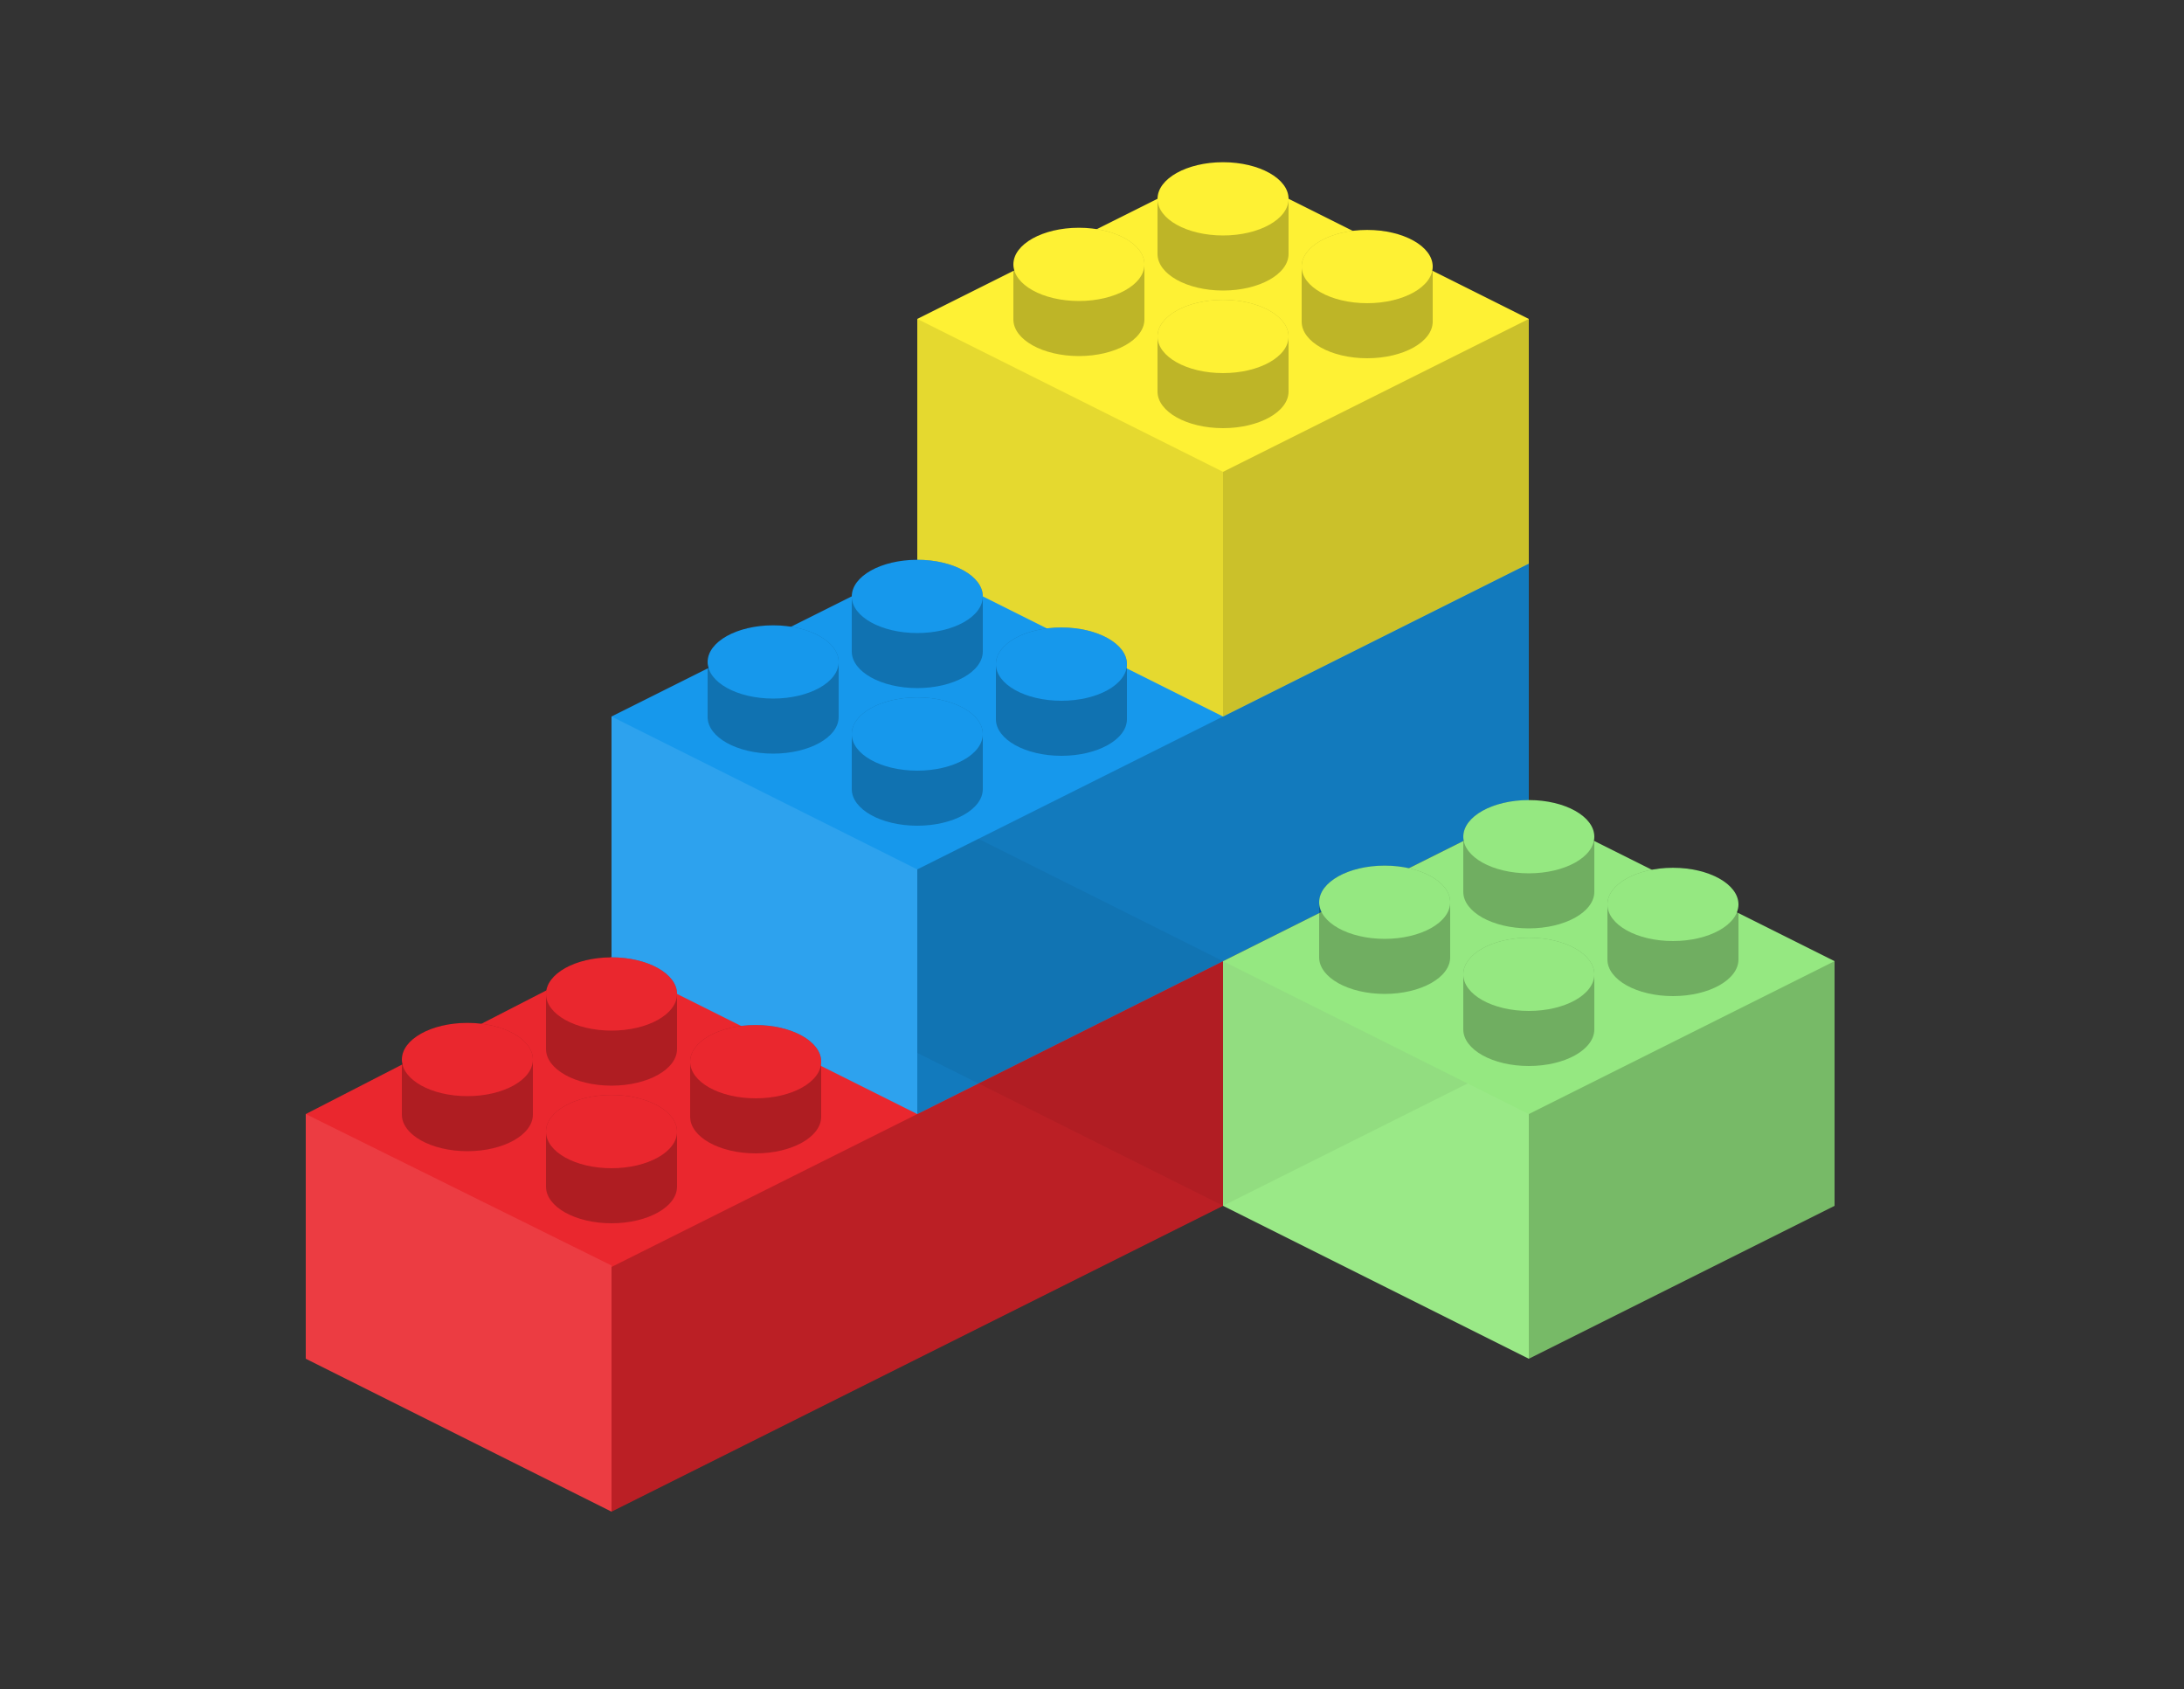 <?xml version="1.0" standalone="no"?>
<!DOCTYPE svg PUBLIC "-//W3C//DTD SVG 1.1//EN" "http://www.w3.org/Graphics/SVG/1.1/DTD/svg11.dtd">
<!--Generator: Xara Xtreme (www.xara.com), SVG filter version: 1.0.0.13-->
<!-- Author: Paul LeBeau (paul@caverock.com) -->
<svg xmlns:xlink="http://www.w3.org/1999/xlink" xmlns="http://www.w3.org/2000/svg" version="1.1" width="100%" height="100%" viewBox="0 0 375 290">
 <rect x="0" y="0" width="375" height="290" fill="#333333" stroke="none"/>
 <g id="Document" transform="scale(1 -1)">
  <g id="Spread" transform="translate(0 -375)">
   <g id="Layer 1">
    <path d="M 52.5,183.75 L 52.5,141.75 L 105,115.5 L 210,168 L 210,210 L 157.5,237.708 L 52.5,183.75 Z" class="brick1" fill="#ea272e" stroke="none"/>
    <path d="M 105,157.5 L 105,115.5 L 210,168 L 210,210 L 105,157.5 Z" fill="#000000" stroke="none" fill-opacity="0.2"/>
    <path d="M 52.499,183.749 L 52.5,141.75 L 105,115.5 L 105,157.751 L 52.499,183.749 Z" fill="#ffffff" stroke="none" fill-opacity="0.098"/>
    <g id="Group" stroke="none">
     <path d="M 93.75,171.289 L 93.75,180.74 C 93.75,184.211 98.79,187.029 104.999,187.029 C 111.21,187.029 116.25,184.211 116.25,180.74 L 116.25,171.289 C 116.25,167.817 111.21,165 104.999,165 C 98.79,165 93.75,167.817 93.75,171.289 Z" fill="#000000" fill-opacity="0.25"/>
     <ellipse rx="6.289" ry="11.25" transform="translate(105.001 180.74) rotate(90)" class="brick1" fill="#ea272e"/>
    </g>
    <g id="Group_1" stroke="none">
     <path d="M 69,183.664 L 69,193.115 C 69,196.586 74.04,199.404 80.249,199.404 C 86.46,199.404 91.5,196.586 91.5,193.115 L 91.5,183.664 C 91.5,180.192 86.46,177.375 80.249,177.375 C 74.04,177.375 69,180.192 69,183.664 Z" fill="#000000" fill-opacity="0.25"/>
     <ellipse rx="6.289" ry="11.25" transform="translate(80.251 193.115) rotate(90)" class="brick1" fill="#ea272e"/>
    </g>
    <path d="M 105,252 L 105,210 L 157.5,183.75 L 262.5,236.25 L 262.5,278.25 L 210,304.5 L 105,252 Z" class="brick3" fill="#1698ec" stroke="none"/>
    <path d="M 157.5,225.75 L 157.5,183.75 L 262.5,236.25 L 262.5,278.25 L 157.5,225.75 Z" fill="#000000" stroke="none" fill-opacity="0.2"/>
    <path d="M 105,252 L 105,210 L 157.5,183.75 L 157.5,225.75 L 105,252 Z" fill="#ffffff" stroke="none" fill-opacity="0.098"/>
    <g id="Group_2" stroke="none">
     <path d="M 146.25,239.539 L 146.25,248.99 C 146.25,252.461 151.29,255.279 157.499,255.279 C 163.71,255.279 168.75,252.461 168.75,248.99 L 168.75,239.539 C 168.75,236.067 163.71,233.25 157.499,233.25 C 151.29,233.25 146.25,236.067 146.25,239.539 Z" fill="#000000" fill-opacity="0.25"/>
     <ellipse rx="6.289" ry="11.25" transform="translate(157.501 248.99) rotate(90)" class="brick3" fill="#1698ec"/>
    </g>
    <g id="Group_3" stroke="none">
     <path d="M 121.5,251.914 L 121.5,261.365 C 121.5,264.836 126.54,267.654 132.749,267.654 C 138.96,267.654 144,264.836 144,261.365 L 144,251.914 C 144,248.442 138.96,245.625 132.749,245.625 C 126.54,245.625 121.5,248.442 121.5,251.914 Z" fill="#000000" fill-opacity="0.25"/>
     <ellipse rx="6.289" ry="11.25" transform="translate(132.751 261.365) rotate(90)" class="brick3" fill="#1698ec"/>
    </g>
    <path d="M 157.5,320.25 L 157.5,278.25 L 210,252 L 262.5,278.25 L 262.5,320.25 L 210,346.5 L 157.5,320.25 Z" class="brick4" fill="#fef134" stroke="none"/>
    <path d="M 210,294 L 210,252 L 262.5,278.25 L 262.5,320.25 L 210,294 Z" fill="#000000" stroke="none" fill-opacity="0.2"/>
    <path d="M 157.5,320.25 L 157.5,278.25 L 210,252 L 210,294 L 157.5,320.25 Z" fill="#000000" stroke="none" fill-opacity="0.098"/>
    <g id="Group_4" stroke="none">
     <path d="M 198.75,307.789 L 198.75,317.24 C 198.75,320.711 203.79,323.529 209.999,323.529 C 216.21,323.529 221.25,320.711 221.25,317.24 L 221.25,307.789 C 221.25,304.317 216.21,301.5 209.999,301.5 C 203.79,301.5 198.75,304.317 198.75,307.789 Z" fill="#000000" fill-opacity="0.25"/>
     <ellipse rx="6.289" ry="11.25" transform="translate(210.001 317.24) rotate(90)" class="brick4" fill="#fef134"/>
    </g>
    <g id="Group_5" stroke="none">
     <path d="M 174,320.164 L 174,329.615 C 174,333.086 179.04,335.904 185.249,335.904 C 191.46,335.904 196.5,333.086 196.5,329.615 L 196.5,320.164 C 196.5,316.692 191.46,313.875 185.249,313.875 C 179.04,313.875 174,316.692 174,320.164 Z" fill="#000000" fill-opacity="0.25"/>
     <ellipse rx="6.289" ry="11.25" transform="translate(185.251 329.615) rotate(90)" class="brick4" fill="#fef134"/>
    </g>
    <g id="Group_6" stroke="none">
     <path d="M 223.5,319.789 L 223.5,329.24 C 223.5,332.711 228.54,335.529 234.749,335.529 C 240.96,335.529 246,332.711 246,329.24 L 246,319.789 C 246,316.317 240.96,313.5 234.749,313.5 C 228.54,313.5 223.5,316.317 223.5,319.789 Z" fill="#000000" fill-opacity="0.25"/>
     <ellipse rx="6.289" ry="11.25" transform="translate(234.751 329.24) rotate(90)" class="brick4" fill="#fef134"/>
    </g>
    <g id="Group_7" stroke="none">
     <path d="M 198.75,331.414 L 198.75,340.865 C 198.75,344.336 203.79,347.154 209.999,347.154 C 216.21,347.154 221.25,344.336 221.25,340.865 L 221.25,331.414 C 221.25,327.942 216.21,325.125 209.999,325.125 C 203.79,325.125 198.75,327.942 198.75,331.414 Z" fill="#000000" fill-opacity="0.25"/>
     <ellipse rx="6.289" ry="11.25" transform="translate(210.001 340.865) rotate(90)" class="brick4" fill="#fef134"/>
    </g>
    <g id="Group_8" stroke="none">
     <path d="M 171,251.539 L 171,260.99 C 171,264.461 176.04,267.279 182.249,267.279 C 188.46,267.279 193.5,264.461 193.5,260.99 L 193.5,251.539 C 193.5,248.067 188.46,245.25 182.249,245.25 C 176.04,245.25 171,248.067 171,251.539 Z" fill="#000000" fill-opacity="0.25"/>
     <ellipse rx="6.289" ry="11.25" transform="translate(182.251 260.99) rotate(90)" class="brick3" fill="#1698ec"/>
    </g>
    <g id="Group_9" stroke="none">
     <path d="M 146.25,263.164 L 146.25,272.615 C 146.25,276.086 151.29,278.904 157.499,278.904 C 163.71,278.904 168.75,276.086 168.75,272.615 L 168.75,263.164 C 168.75,259.692 163.71,256.875 157.499,256.875 C 151.29,256.875 146.25,259.692 146.25,263.164 Z" fill="#000000" fill-opacity="0.25"/>
     <ellipse rx="6.289" ry="11.25" transform="translate(157.501 272.615) rotate(90)" class="brick3" fill="#1698ec"/>
    </g>
    <g id="Group_10" stroke="none">
     <path d="M 118.5,183.289 L 118.5,192.74 C 118.5,196.211 123.54,199.029 129.749,199.029 C 135.96,199.029 141,196.211 141,192.74 L 141,183.289 C 141,179.817 135.96,177 129.749,177 C 123.54,177 118.5,179.817 118.5,183.289 Z" fill="#000000" fill-opacity="0.25"/>
     <ellipse rx="6.289" ry="11.25" transform="translate(129.751 192.74) rotate(90)" class="brick1" fill="#ea272e"/>
    </g>
    <g id="Group_11" stroke="none">
     <path d="M 93.75,194.914 L 93.75,204.365 C 93.75,207.836 98.79,210.654 104.999,210.654 C 111.21,210.654 116.25,207.836 116.25,204.365 L 116.25,194.914 C 116.25,191.442 111.21,188.625 104.999,188.625 C 98.79,188.625 93.75,191.442 93.75,194.914 Z" fill="#000000" fill-opacity="0.25"/>
     <ellipse rx="6.289" ry="11.25" transform="translate(105.001 204.365) rotate(90)" class="brick1" fill="#ea272e"/>
    </g>
    <path d="M 210,210 L 210,168 L 262.5,141.75 L 315,168 L 315,210 L 262.5,236.25 L 210,210 Z" class="brick2" fill="#95e881" stroke="none"/>
    <path d="M 262.5,183.75 L 262.5,141.75 L 315,168 L 315,210 L 262.5,183.75 Z" fill="#000000" stroke="none" fill-opacity="0.2"/>
    <path d="M 210,210 L 210,168 L 262.5,141.75 L 262.5,183.75 L 210,210 Z" fill="#ffffff" stroke="none" fill-opacity="0.051"/>
    <g id="Group_12" stroke="none">
     <path d="M 251.25,198.289 L 251.25,207.74 C 251.25,211.211 256.29,214.029 262.499,214.029 C 268.71,214.029 273.75,211.211 273.75,207.74 L 273.75,198.289 C 273.75,194.817 268.71,192 262.499,192 C 256.29,192 251.25,194.817 251.25,198.289 Z" fill="#000000" fill-opacity="0.25"/>
     <ellipse rx="6.289" ry="11.25" transform="translate(262.501 207.74) rotate(90)" class="brick2" fill="#95e881"/>
    </g>
    <g id="Group_13" stroke="none">
     <path d="M 226.5,210.664 L 226.5,220.115 C 226.5,223.586 231.54,226.404 237.749,226.404 C 243.96,226.404 249,223.586 249,220.115 L 249,210.664 C 249,207.192 243.96,204.375 237.749,204.375 C 231.54,204.375 226.5,207.192 226.5,210.664 Z" fill="#000000" fill-opacity="0.25"/>
     <ellipse rx="6.289" ry="11.25" transform="translate(237.751 220.115) rotate(90)" class="brick2" fill="#95e881"/>
    </g>
    <g id="Group_14" stroke="none">
     <path d="M 276,210.289 L 276,219.74 C 276,223.211 281.04,226.029 287.249,226.029 C 293.46,226.029 298.5,223.211 298.5,219.74 L 298.5,210.289 C 298.5,206.817 293.46,204 287.249,204 C 281.04,204 276,206.817 276,210.289 Z" fill="#000000" fill-opacity="0.25"/>
     <ellipse rx="6.289" ry="11.25" transform="translate(287.251 219.74) rotate(90)" class="brick2" fill="#95e881"/>
    </g>
    <g id="Group_15" stroke="none">
     <path d="M 251.25,221.914 L 251.25,231.365 C 251.25,234.836 256.29,237.654 262.499,237.654 C 268.71,237.654 273.75,234.836 273.75,231.365 L 273.75,221.914 C 273.75,218.442 268.71,215.625 262.499,215.625 C 256.29,215.625 251.25,218.442 251.25,221.914 Z" fill="#000000" fill-opacity="0.25"/>
     <ellipse rx="6.289" ry="11.25" transform="translate(262.501 231.365) rotate(90)" class="brick2" fill="#95e881"/>
    </g>
    <path d="M 168,231 L 157.5,225.75 L 157.5,194.25 L 210,168 L 210,210 L 199.443,215.279 L 168,231 Z" fill="#000000" stroke="none" fill-opacity="0.051"/>
    <path d="M 252,189 L 210,168 L 210,210 L 252,189 Z" fill="#000000" stroke="none" fill-opacity="0.051"/>
   </g>
  </g>
 </g>
</svg>
